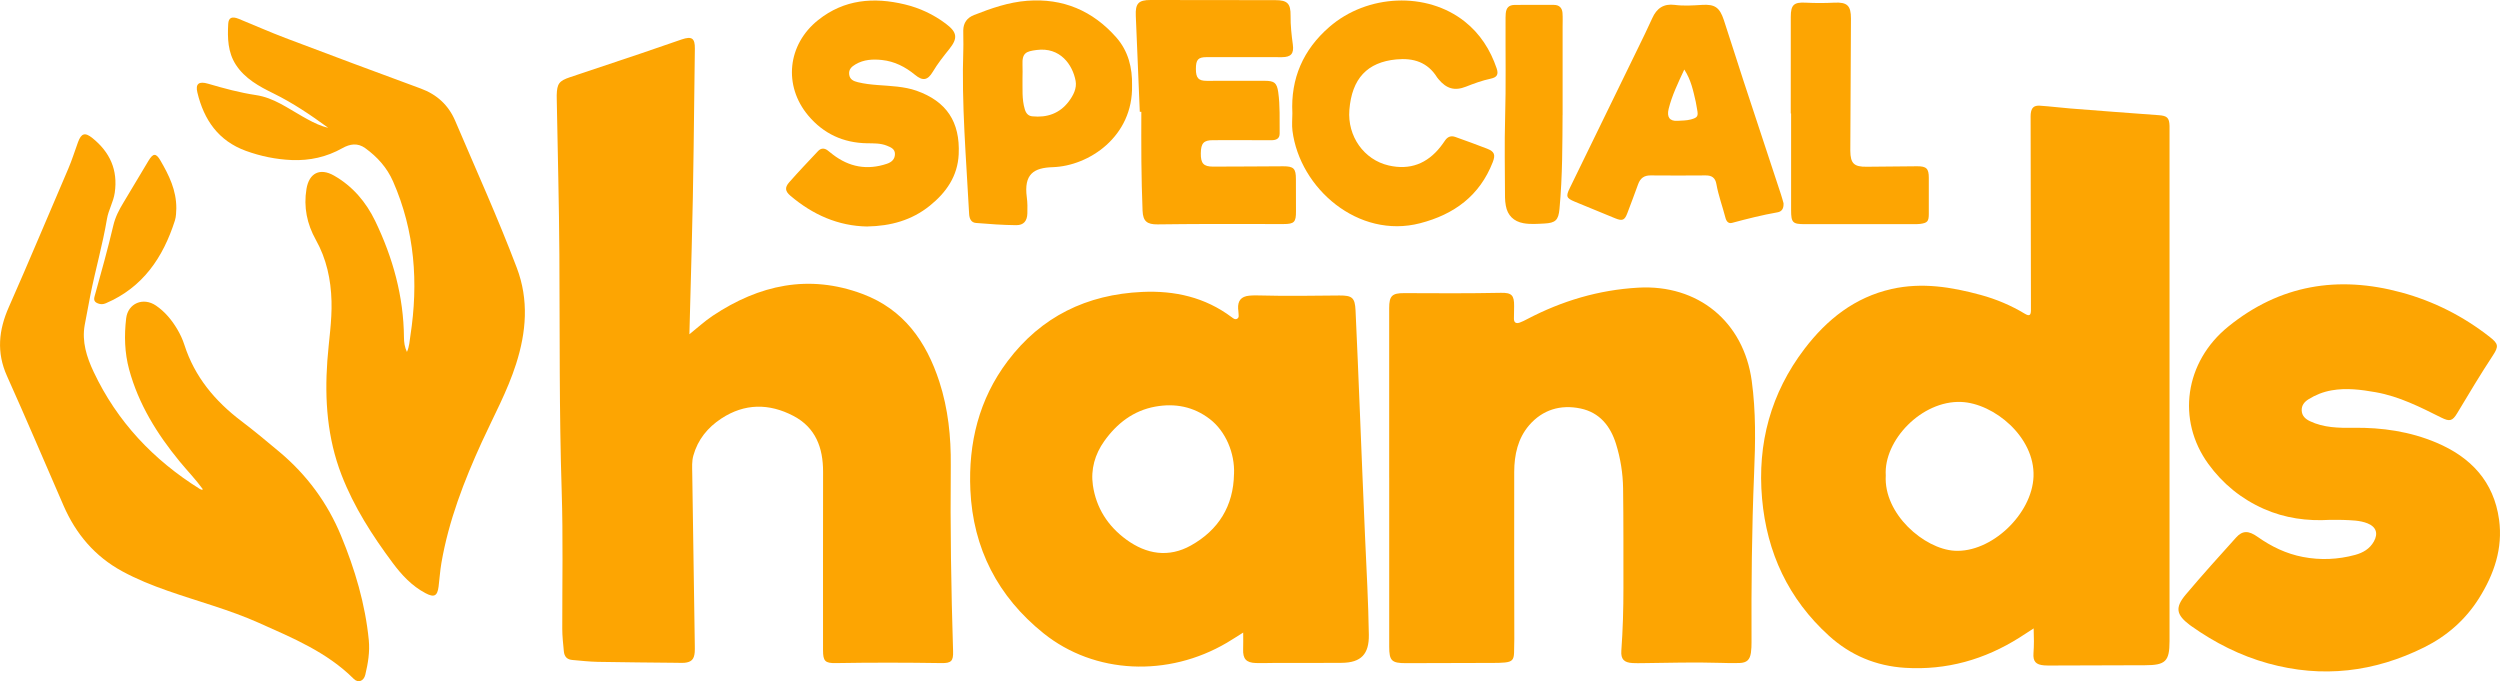 <?xml version="1.0" encoding="UTF-8"?><svg id="Layer_1" xmlns="http://www.w3.org/2000/svg" viewBox="0 0 1052.08 286.65"><g id="dXKuxd.tif"><path d="M855.84,264.44c-2.2,1.43-4.05,2.66-5.94,3.85-14.72,9.29-30.71,13.83-48.16,12.75-12.24-.76-23.01-5.27-32.05-13.48-17.06-15.48-26.16-34.98-28.16-57.76-2.04-23.21,3.69-44.4,17.88-63.02,9.42-12.35,21.12-21.67,36.68-25.17,12.72-2.86,25.16-.85,37.47,2.51,6.53,1.78,12.74,4.4,18.54,7.9,1.86,1.12,2.53.73,2.58-1.27.04-1.58,0-3.15,0-4.73-.05-25.36-.09-50.73-.13-76.09,0-.66-.02-1.33.04-1.99.26-2.57,1.3-3.63,3.89-3.46,4.31.28,8.61.84,12.92,1.18,12.36.97,24.72,1.92,37.08,2.81,3.49.25,4.43,1.07,4.53,4.52.02.58,0,1.16,0,1.75,0,71.69,0,143.37,0,215.06,0,8.5-1.69,10.14-10.28,10.15-13.07.02-26.14.08-39.21.12-1.08,0-2.17.03-3.25-.06-3.54-.28-4.77-1.65-4.51-5.15.24-3.32.22-6.64.07-10.42ZM793.59,200.09c-.95,16.19,16.17,30.92,28.94,31.68,15.38.92,32.64-15.33,33.24-31.24.63-16.61-16.67-30.84-30.48-31.38-16.57-.64-32.63,16.14-31.7,30.94Z" fill="#fda502" stroke-width="0"/><path d="M290.09,140.69c3.36-2.68,6.43-5.52,9.86-7.81,19.53-13,40.42-17.64,63.04-9.17,17.31,6.48,26.82,20,32.32,36.92,3.72,11.44,4.92,23.23,4.81,35.15-.25,26.12.15,52.22.97,78.33.13,4.09-.76,5-4.91,4.94-14.82-.23-29.64-.25-44.46,0-4.5.08-5.36-.85-5.36-5.4,0-25.03-.03-50.07.02-75.1.02-10.11-3.13-18.64-12.51-23.54-10.18-5.31-20.47-5.34-30.32,1.13-5.74,3.78-9.88,8.84-11.76,15.57-.69,2.45-.5,4.95-.47,7.44.35,24.2.72,48.39,1.08,72.59.01.91.03,1.83-.04,2.74-.24,2.98-1.38,4.16-4.33,4.45-.99.09-1.99.01-2.99,0-11.16-.12-22.31-.19-33.47-.4-3.57-.07-7.13-.48-10.7-.79-2.23-.19-3.38-1.38-3.59-3.69-.29-3.15-.66-6.28-.66-9.45-.02-19.29.37-38.6-.24-57.88-1.06-33.18-.78-66.36-.98-99.54-.13-21.62-.71-43.24-1.09-64.86-.01-.75-.05-1.5-.03-2.24.13-4.86,1-6.04,5.58-7.58,9.93-3.33,19.87-6.63,29.79-9.98,5.75-1.94,11.47-3.97,17.22-5.92,4.27-1.45,5.61-.54,5.55,3.87-.37,27.94-.56,55.88-1.33,83.82-.33,12.05-.64,24.1-.97,36.39Z" fill="#fda502" stroke-width="0"/><path d="M523.17,266.21c-2.53,1.58-4.66,2.98-6.85,4.27-24.72,14.57-55.64,13.32-77.19-3.99-19.14-15.36-29.66-35.65-30.77-60.3-.88-19.75,3.61-38.21,15.7-54.24,14.13-18.74,33.29-28.03,56.6-29.1,13.72-.63,26.47,2.24,37.65,10.62.66.49,1.41,1.14,2.26.7,1.02-.52.64-1.6.63-2.48,0-.58-.12-1.16-.16-1.74-.2-3.38,1.25-5.18,4.65-5.52,1.73-.17,3.49-.13,5.24-.08,10.91.31,21.81.07,32.72,0,5.39-.04,6.55.93,6.8,6.23.66,13.79,1.2,27.58,1.77,41.37.75,18.03,1.43,36.06,2.24,54.08.62,13.71,1.38,27.41,1.59,41.13.12,8.1-3.25,11.69-11.35,11.78-9.08.11-18.15.02-27.23.03-3,0-6,.15-8.99.05-4.08-.13-5.48-1.78-5.33-5.8.08-2.21.02-4.42.02-7.02ZM519.32,199.44c.38-8.68-3.5-17.94-10.17-23.07-6.88-5.29-14.67-6.75-22.98-5.25-9.2,1.67-16.15,7.06-21.46,14.52-3.92,5.51-5.75,11.87-4.79,18.56,1.38,9.54,6.31,17.21,14.09,22.89,8.5,6.2,17.84,7.68,27.16,2.47,11.61-6.49,17.92-16.6,18.14-30.12Z" fill="#fda502" stroke-width="0"/><path d="M584.61,201.03c0-23.78,0-47.57,0-71.35,0-5.15,1.2-6.35,6.33-6.32,13.57.07,27.14.14,40.71-.13,4.54-.09,5.58,1.04,5.54,5.58-.02,1.75-.05,3.49-.08,5.24-.03,1.76.93,2.23,2.43,1.71,1.09-.38,2.13-.93,3.16-1.47,14.63-7.67,30.07-12.28,46.68-13.23,25.15-1.45,44.39,14.25,47.81,39.24,1.77,12.93,1.55,25.86,1,38.83-.99,23.68-1.19,47.38-1.09,71.08,0,1.49-.04,3-.25,4.47-.44,3.01-1.75,4.23-4.8,4.34-2.66.1-5.33.02-7.99-.06-10.91-.33-21.81-.03-32.72.11-1.42.02-2.83.05-4.25-.03-3.63-.18-5.04-1.62-4.78-5.2.64-8.8.89-17.6.88-26.42-.02-13.97.05-27.94-.14-41.91-.09-6.32-1.09-12.59-2.97-18.66-2.35-7.56-6.92-13.26-14.93-14.94-8.41-1.76-16.02.5-21.68,7.1-4.72,5.52-6.22,12.44-6.24,19.56-.07,23.45.02,46.9.04,70.36,0,1.91-.04,3.83-.1,5.74-.1,2.96-.86,3.81-3.84,4.13-1.57.16-3.16.17-4.74.18-12.32.04-24.64.08-36.96.1-5.98.01-7.01-1.03-7.01-6.93,0-23.7,0-47.4,0-71.1h-.01Z" fill="#fda502" stroke-width="0"/><path d="M980.52,218.77c-9.62.58-18.94-.69-27.81-4.61-9.51-4.21-17.32-10.59-23.39-18.95-13.39-18.46-9.94-42.9,8.4-57.77,21.68-17.58,46.2-21.62,72.88-14.36,13.68,3.72,26.05,10.01,37.19,18.74,3.59,2.82,3.82,3.91,1.36,7.66-5.25,7.99-10.17,16.19-15.08,24.4-2.01,3.36-3.19,3.6-6.71,1.85-8.86-4.42-17.69-8.92-27.59-10.67-6.17-1.09-12.34-1.9-18.6-.78-3.49.62-6.72,1.89-9.71,3.77-1.72,1.08-2.91,2.55-2.83,4.68.09,2.25,1.5,3.57,3.43,4.5,5.83,2.79,12.1,2.89,18.34,2.8,12.05-.16,23.75,1.54,34.89,6.24,14.52,6.13,24.2,16.38,26.4,32.41,1.66,12.08-2.11,23.02-8.48,33.14-5.68,9.02-13.48,15.84-22.97,20.57-21.02,10.46-42.94,13.1-65.73,6.79-11.74-3.25-22.45-8.69-32.37-15.72-.2-.14-.41-.29-.61-.44-5.73-4.33-6.3-7.34-1.66-12.84,6.87-8.13,13.99-16.05,21.13-23.95,2.71-3.01,5.24-3.02,9.1-.29,5.78,4.09,12.03,7.1,19.01,8.44,7.39,1.42,14.75,1.11,22.01-.86,3.3-.9,6.14-2.53,7.89-5.66,1.89-3.38.95-6.17-2.66-7.61-3.32-1.32-6.85-1.29-10.33-1.45-1.83-.08-3.66-.01-5.5-.01Z" fill="#fda502" stroke-width="0"/><path d="M138.11,53.77c-7.42-5.42-14.85-10.44-23.03-14.46-5.93-2.91-12.05-6.2-15.85-12.11-3.37-5.24-3.51-11.16-3.19-17.11.14-2.67,1.54-3.33,4.42-2.16,6.55,2.67,13.01,5.54,19.62,8.05,18.96,7.18,37.96,14.29,56.99,21.28,6.84,2.51,11.69,7.02,14.49,13.58,8.75,20.56,17.99,40.91,25.91,61.82,5.16,13.6,4.01,27.06-.3,40.55-3.66,11.45-9.45,21.97-14.42,32.84-7.47,16.36-13.93,33.08-17,50.9-.56,3.27-.76,6.6-1.18,9.9-.51,4.01-1.87,4.7-5.5,2.78-5.73-3.03-10.01-7.63-13.82-12.75-8.57-11.51-16.28-23.49-21.5-36.96-6.02-15.55-7.17-31.66-6-48.08.6-8.37,2-16.67,1.76-25.11-.25-9.12-2.11-17.79-6.6-25.81-3.74-6.68-5.19-13.8-3.94-21.39,1.11-6.72,5.67-9.01,11.6-5.63,7.84,4.47,13.48,11.13,17.34,19.14,7.44,15.45,11.95,31.69,12.09,48.96.02,2.02.25,3.97,1.25,6.11,1.04-2.32,1.11-4.6,1.45-6.79,3.44-22.31,1.89-44.07-7.29-64.98-2.55-5.8-6.63-10.32-11.7-13.99-3.17-2.3-6.42-1.81-9.62,0-6.63,3.74-13.79,5.32-21.35,5-6.61-.28-13.05-1.6-19.26-3.86-11.58-4.21-17.67-13.06-20.42-24.58-.87-3.65.61-4.83,4.54-3.67,6.63,1.95,13.31,3.76,20.13,4.78,7.46,1.12,13.27,5.46,19.54,8.98,2.79,1.57,5.59,3.15,8.65,4.17.71.24,1.46.4,2.18.6Z" fill="#fda502" stroke-width="0"/><path d="M85.39,205.92c-3.03-4.19-6.61-7.85-9.84-11.79-9.48-11.55-17.24-24.05-21.2-38.61-1.92-7.08-2.11-14.3-1.26-21.54.74-6.33,7.18-9.07,12.58-5.36,3.75,2.58,6.63,6.04,8.94,9.95,1.23,2.08,2.25,4.27,2.99,6.57,4.31,13.42,12.86,23.64,23.94,32.04,5.5,4.17,10.81,8.59,16.1,13.03,11.49,9.64,20.17,21.4,25.89,35.26,5.83,14.11,10.17,28.64,11.67,43.91.48,4.94-.32,9.79-1.47,14.57-.65,2.7-2.99,3.6-4.85,1.75-11.3-11.28-25.72-17.22-39.92-23.57-12.41-5.55-25.55-9-38.33-13.48-6.6-2.31-13.09-4.91-19.24-8.26-11.49-6.26-19.45-15.69-24.63-27.57-7.93-18.2-15.68-36.48-23.82-54.58-4.48-9.97-3.51-19.34.8-29.07,8.54-19.28,16.63-38.77,24.98-58.14,1.58-3.66,2.73-7.45,4.1-11.18,1.38-3.77,2.92-4.28,6.06-1.76,7.35,5.92,10.8,13.38,9.41,23.02-.56,3.9-2.64,7.22-3.27,10.99-1.83,10.9-4.9,21.52-7.04,32.35-.81,4.09-1.59,8.2-2.33,12.31-1.26,7,.81,13.49,3.77,19.76,9.88,20.93,25.1,37.02,44.62,49.22.27.17.6.27.9.38.05.02.14-.05.46-.19Z" fill="#fda502" stroke-width="0"/><path d="M479.66,47.02c-.56-13.46-1.1-26.91-1.68-40.37C477.76,1.47,479.09,0,484.21,0c17.48,0,34.97.03,52.45.06,5.13,0,6.52,1.42,6.46,6.55-.05,4.09.4,8.13.95,12.17.51,3.77-.75,5.27-4.58,5.28-10.57.01-21.15-.02-31.72-.01-3.56,0-4.5,1.06-4.5,4.95,0,3.81,1.05,5.01,4.51,5.02,8.16.01,16.32-.02,24.48-.01,3.99,0,5.09.85,5.65,4.72.84,5.78.52,11.62.61,17.43.03,2.23-1.5,2.86-3.55,2.85-8.16-.05-16.32-.03-24.48-.02-3.95,0-5.1,1.26-5.15,5.56-.05,4.22,1.14,5.57,5.17,5.57,9.82,0,19.65-.1,29.47-.14,4.47-.02,5.39.96,5.38,5.41-.02,4.49-.01,8.98.03,13.47.04,4.61-.71,5.43-5.26,5.43-10.41,0-20.81-.05-31.22-.03-7.24.01-14.48.09-21.73.17-4.48.05-6.17-1.31-6.35-5.75-.28-6.89-.42-13.79-.5-20.69-.08-6.98-.02-13.96-.02-20.94-.21,0-.42,0-.63,0Z" fill="#fda502" stroke-width="0"/><path d="M364.96,95.32c-12.22-.2-22.95-4.97-32.37-12.98-2.18-1.86-2.39-3.43-.5-5.59,3.95-4.49,8.08-8.82,12.18-13.18,1.2-1.27,2.62-1.34,4.03-.27.73.55,1.43,1.14,2.15,1.7,6.9,5.31,14.47,6.72,22.79,3.92,2.03-.68,3.37-1.94,3.38-4.11.01-2.13-1.72-2.82-3.39-3.5-2.7-1.09-5.55-.97-8.37-1.02-9.99-.17-18.29-4.02-24.7-11.63-10.61-12.61-8.78-29.95,4.18-40.25,10.94-8.69,23.33-9.7,36.41-6.56,6.29,1.51,12.08,4.22,17.27,8.12,4.83,3.62,5.16,6.09,1.41,10.75-2.45,3.05-4.87,6.1-6.87,9.47-2.16,3.63-4.21,4.01-7.5,1.3-4.09-3.36-8.6-5.67-13.9-6.24-3.86-.41-7.65-.22-11.12,1.82-1.68.98-2.98,2.18-2.67,4.35.3,2.1,1.87,2.74,3.66,3.18,5.45,1.34,11.07,1.21,16.6,1.86,2.73.32,5.43.8,8.03,1.71,12.65,4.47,18.42,13.09,17.79,26.74-.43,9.23-5.24,16.1-12.18,21.68-7.57,6.1-16.41,8.55-26.33,8.72Z" fill="#fda502" stroke-width="0"/><path d="M543.87,47.58c-.75-14.58,4.55-26.65,15.52-36.2,16.03-13.95,41.08-14.96,57.01-2.32,6.5,5.16,10.78,11.89,13.43,19.68.87,2.56.21,3.79-2.47,4.36-3.6.77-7,2.01-10.41,3.36-4.8,1.9-8.23.87-11.54-3.09-.21-.25-.45-.5-.62-.78-4-6.44-9.97-8.28-17.19-7.59-12.22,1.17-18.7,8.07-19.74,21.26-.87,11.03,6.08,20.95,16.53,23.37,8.95,2.07,16.22-.74,21.86-7.92.67-.85,1.29-1.74,1.9-2.63,1.09-1.58,2.53-2.09,4.34-1.43,4.45,1.62,8.93,3.18,13.33,4.92,3.12,1.24,3.59,2.55,2.37,5.69-5.51,14.12-16.21,21.97-30.58,25.69-25.93,6.71-50.61-14.6-53.7-38.91-.31-2.45-.04-4.98-.04-7.47Z" fill="#fda502" stroke-width="0"/><path d="M750.57,85.54c.12,2.38-.86,3.51-2.49,3.8-6.47,1.14-12.83,2.74-19.17,4.45-1.56.42-2.41-.67-2.79-2.16-1.23-4.74-2.95-9.35-3.81-14.19-.46-2.59-1.89-3.64-4.49-3.62-7.74.06-15.48.07-23.22,0-2.74-.03-4.33,1.21-5.23,3.71-1.46,4.06-2.99,8.1-4.52,12.14-1.14,3.02-2.07,3.44-5.12,2.2-5.7-2.31-11.38-4.66-17.06-7.02-3.5-1.46-3.76-2.2-2.08-5.65,9.57-19.65,19.16-39.29,28.73-58.94,2.04-4.18,4.1-8.36,6-12.6,1.86-4.16,4.81-6.21,9.46-5.6,3.82.5,7.64.23,11.46,0,5.4-.34,7.44,1.04,9.2,6.35,2.77,8.35,5.37,16.76,8.12,25.12,5.28,16.1,10.62,32.18,15.92,48.27.47,1.42.84,2.86,1.1,3.75ZM708.8,29.26c-2.65,5.68-5.18,10.92-6.58,16.56-.86,3.48.46,5.24,3.73,5.03,1.85-.12,3.79-.09,5.62-.58,2.88-.78,3.2-1.37,2.61-4.33-.21-1.04-.33-2.11-.56-3.14-1.04-4.52-1.94-9.1-4.81-13.53Z" fill="#fda502" stroke-width="0"/><path d="M476.4,35.91c.52,21.59-18.2,33.96-33.36,34.44-7.97.25-12.24,2.86-10.92,12.72.3,2.21.29,4.48.23,6.72-.09,3.2-1.54,5-4.71,4.97-5.64-.05-11.29-.47-16.92-.93-2.1-.17-2.78-1.92-2.88-3.81-1.22-23.15-3.24-46.27-2.44-69.49.09-2.57-.07-5.15-.03-7.73.05-3.16,1.57-5.31,4.55-6.48,7.22-2.84,14.54-5.39,22.33-5.99,15.07-1.17,27.62,4.19,37.52,15.42,5.05,5.73,6.8,12.83,6.63,20.17ZM430.3,32.99c.08,4.35-.32,8.72.97,13.01.51,1.7,1.43,2.78,3.13,2.95,6.21.64,11.52-1.17,15.36-6.24,1.9-2.51,3.47-5.52,2.9-8.64-1.25-6.77-6.44-14.36-16.45-13.03-4.31.57-6.14,1.16-5.91,6.23.09,1.9.01,3.82,0,5.72Z" fill="#fda502" stroke-width="0"/><path d="M753.61,47.73c0-13.55-.02-27.11.01-40.66.01-5.02,1.28-6.22,6.28-5.95,4,.21,7.98.2,11.98,0,5.49-.28,7.08,1.23,7.06,6.72-.06,17.63-.17,35.26-.26,52.89,0,.91-.02,1.83-.01,2.74.05,5.34,1.58,6.78,6.92,6.7,7.08-.1,14.15-.17,21.23-.2,3.91-.02,4.88.99,4.88,4.86,0,5.07.02,10.15,0,15.22-.01,3.12-.58,3.77-3.66,4.18-.82.11-1.66.08-2.49.08-15.32.01-30.64.01-45.96.02-5.2,0-5.83-.6-5.84-5.92-.02-13.56,0-27.11,0-40.67-.04,0-.09,0-.13,0Z" fill="#fda502" stroke-width="0"/><path d="M657.58,48.43c-.08,11.45.01,25.51-1.3,39.52-.44,4.73-1.71,5.89-6.45,6.12-2.9.14-5.82.39-8.72-.14-4.08-.74-6.7-3.29-7.41-7.38-.2-1.14-.34-2.31-.34-3.47-.03-11.23-.27-22.47.05-33.69.39-13.47.11-26.94.18-40.4,0-1.08-.02-2.17.07-3.24.2-2.5,1.31-3.65,3.8-3.68,5.49-.06,10.99-.02,16.48-.01,2.21,0,3.44,1.22,3.61,3.34.15,1.98.05,3.98.05,5.98,0,11.48,0,22.96,0,37.04Z" fill="#fda502" stroke-width="0"/><path d="M74.2,87.72c-.07,1.53-.05,3.37-.61,5.13-4.97,15.51-13.44,28.08-29.03,34.76-1.16.5-2.19.52-3.28.1-1.41-.54-1.96-1.28-1.47-3.03,2.76-9.91,5.54-19.83,7.89-29.84.85-3.6,2.46-6.63,4.31-9.68,3.53-5.82,6.97-11.7,10.49-17.53,1.97-3.26,3.16-3.27,5.04-.03,3.57,6.15,6.71,12.45,6.66,20.11Z" fill="#fda502" stroke-width="0"/></g></svg>